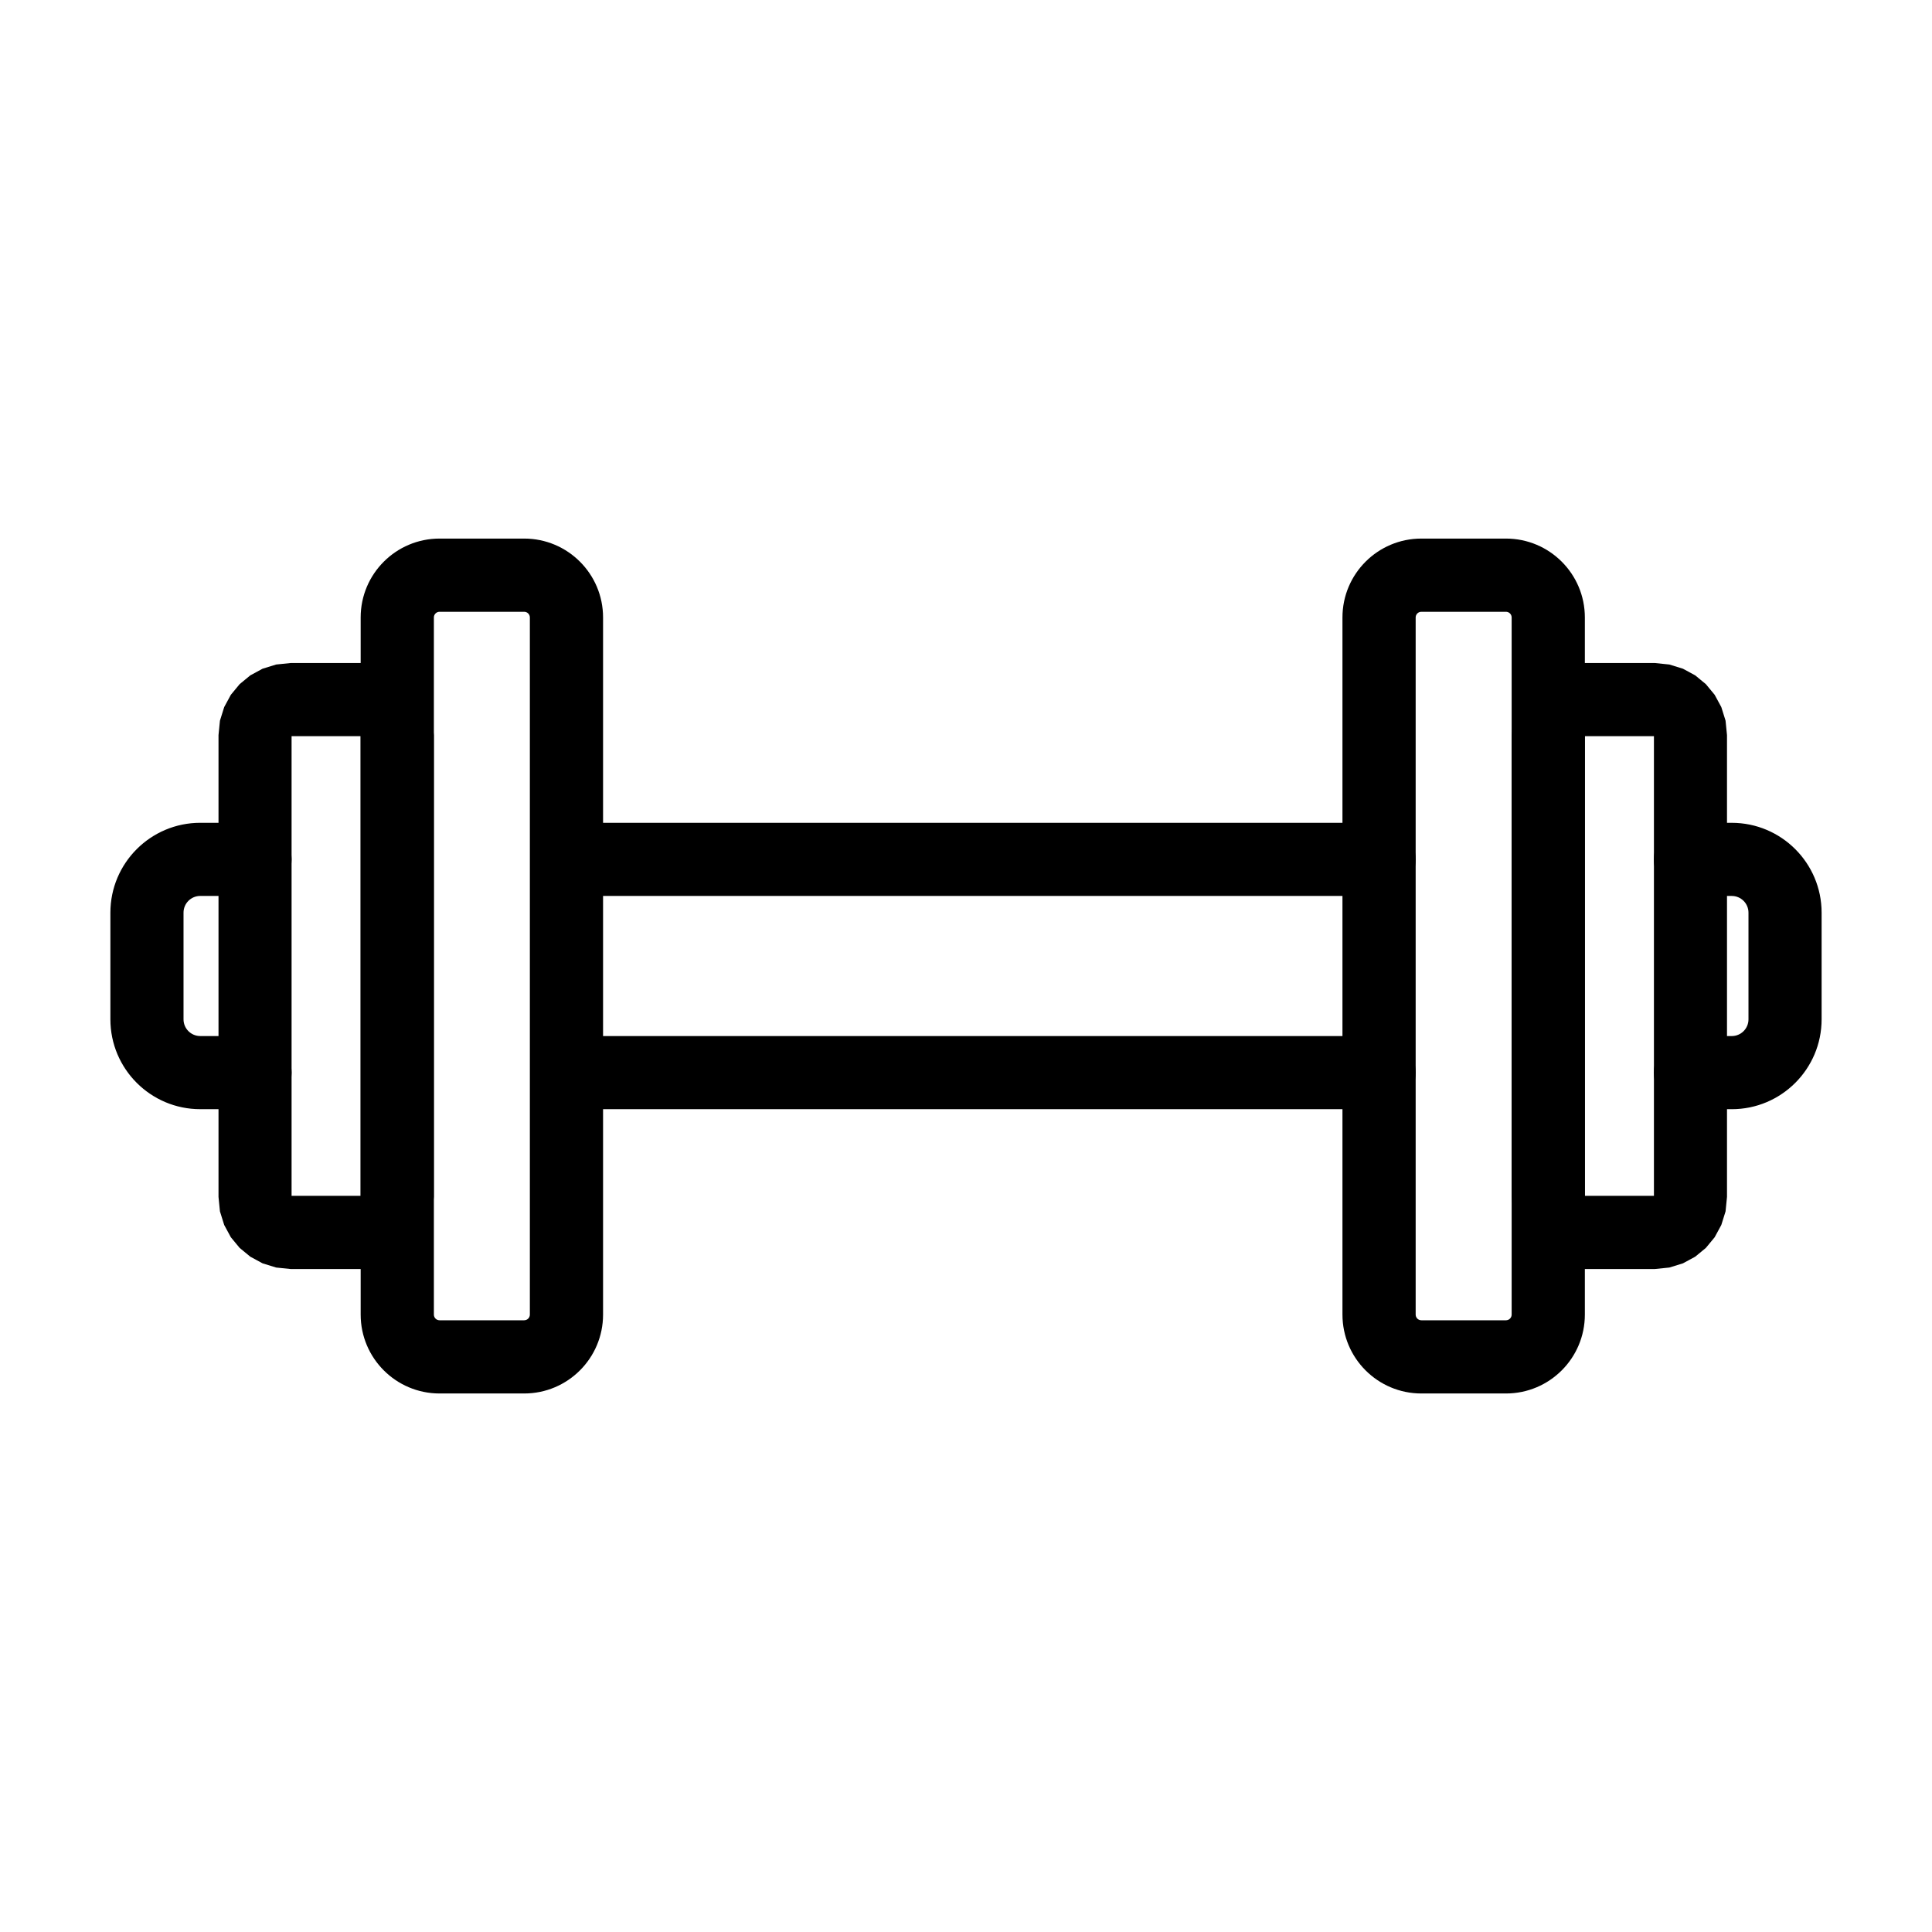 <?xml version="1.0" encoding="UTF-8"?>
<!-- Generated by Pixelmator Pro 3.6.14 -->
<svg width="110" height="110" viewBox="0 0 110 110" xmlns="http://www.w3.org/2000/svg">
    <path id="Path" fill="#000000" fill-rule="evenodd" stroke="none" d="M 14.52 58.988 C 15.668 58.988 16.602 59.922 16.602 61.07 C 16.602 62.218 15.668 63.152 14.52 63.152 L 11.402 63.152 C 8.578 63.152 6.285 60.859 6.285 58.035 L 6.285 51.965 C 6.285 49.14 8.578 46.847 11.402 46.847 L 14.52 46.847 C 15.668 46.847 16.602 47.781 16.602 48.929 C 16.602 50.078 15.668 51.011 14.52 51.011 L 11.402 51.011 C 10.875 51.011 10.449 51.437 10.449 51.964 L 10.449 58.035 C 10.449 58.562 10.875 58.988 11.402 58.988 Z"/>
    <path id="path1" fill="#000000" fill-rule="evenodd" stroke="none" d="M 32.711 51.012 C 31.563 51.012 30.629 50.078 30.629 48.93 C 30.629 47.782 31.563 46.848 32.711 46.848 L 78.52 46.848 C 79.668 46.848 80.606 47.782 80.606 48.93 C 80.606 50.078 79.672 51.012 78.52 51.012 Z"/>
    <path id="path2" fill="#000000" fill-rule="evenodd" stroke="none" d="M 96.25 51.012 C 95.102 51.012 94.164 50.078 94.164 48.93 C 94.164 47.782 95.098 46.848 96.25 46.848 L 98.598 46.848 C 101.422 46.848 103.715 49.141 103.715 51.965 L 103.715 58.035 C 103.715 60.86 101.422 63.153 98.598 63.153 L 96.25 63.153 C 95.102 63.153 94.164 62.219 94.164 61.071 C 94.164 59.922 95.098 58.989 96.25 58.989 L 98.598 58.989 C 99.125 58.989 99.551 58.563 99.551 58.036 L 99.551 51.965 C 99.551 51.438 99.125 51.012 98.598 51.012 Z"/>
    <path id="path3" fill="#000000" fill-rule="evenodd" stroke="none" d="M 78.52 58.988 C 79.668 58.988 80.606 59.922 80.606 61.07 C 80.606 62.218 79.672 63.152 78.52 63.152 L 33.028 63.152 C 31.88 63.152 30.946 62.218 30.946 61.07 C 30.946 59.922 31.88 58.988 33.028 58.988 Z"/>
    <path id="path4" fill="#000000" fill-rule="evenodd" stroke="none" d="M 24.699 41.855 L 24.699 68.148 L 24.617 68.972 L 24.375 69.746 L 23.996 70.445 L 23.496 71.05 L 22.89 71.55 L 22.191 71.929 L 21.418 72.168 L 20.594 72.253 L 16.547 72.253 L 15.722 72.168 L 14.949 71.929 L 14.25 71.55 L 13.644 71.05 L 13.144 70.445 L 12.765 69.746 L 12.523 68.972 L 12.441 68.148 L 12.441 41.855 L 12.523 41.031 L 12.765 40.257 L 13.144 39.558 L 13.644 38.953 L 14.25 38.453 L 14.949 38.074 L 15.722 37.835 L 16.547 37.75 L 20.594 37.75 L 21.418 37.835 L 22.191 38.074 L 22.89 38.453 L 23.496 38.953 L 23.996 39.558 L 24.375 40.257 L 24.617 41.031 Z M 16.601 41.914 L 16.601 68.086 L 20.531 68.086 L 20.531 41.914 Z"/>
    <path id="path5" fill="#000000" fill-rule="evenodd" stroke="none" d="M 34.336 35.156 L 34.336 74.847 C 34.336 77.327 32.324 79.339 29.844 79.339 L 25.027 79.339 C 22.547 79.339 20.535 77.327 20.535 74.847 L 20.535 35.156 C 20.535 32.675 22.547 30.664 25.027 30.664 L 29.844 30.664 C 32.324 30.664 34.336 32.675 34.336 35.156 Z M 30.168 35.156 C 30.168 34.976 30.023 34.832 29.844 34.832 L 25.027 34.832 C 24.848 34.832 24.703 34.976 24.703 35.156 L 24.703 74.847 C 24.703 75.027 24.848 75.171 25.027 75.171 L 29.844 75.171 C 30.023 75.171 30.168 75.027 30.168 74.847 Z"/>
    <path id="path6" fill="#000000" fill-rule="evenodd" stroke="none" d="M 86.07 41.855 L 86.156 41.031 L 86.394 40.257 L 86.773 39.558 L 87.273 38.953 L 87.879 38.453 L 88.578 38.074 L 89.351 37.835 L 90.175 37.75 L 94.222 37.75 L 95.047 37.835 L 95.82 38.074 L 96.519 38.453 L 97.125 38.953 L 97.625 39.558 L 98.004 40.257 L 98.246 41.031 L 98.328 41.855 L 98.328 68.148 L 98.246 68.972 L 98.004 69.746 L 97.625 70.445 L 97.125 71.05 L 96.519 71.55 L 95.82 71.929 L 95.047 72.168 L 94.222 72.253 L 90.175 72.253 L 89.351 72.168 L 88.578 71.929 L 87.879 71.55 L 87.273 71.05 L 86.773 70.445 L 86.394 69.746 L 86.156 68.972 L 86.07 68.148 Z M 90.238 41.914 L 90.238 68.086 L 94.168 68.086 L 94.168 41.914 Z"/>
    <path id="path7" fill="#000000" fill-rule="evenodd" stroke="none" d="M 76.434 35.156 C 76.434 32.675 78.446 30.664 80.926 30.664 L 85.743 30.664 C 88.223 30.664 90.235 32.675 90.235 35.156 L 90.235 74.847 C 90.235 77.327 88.223 79.339 85.743 79.339 L 80.926 79.339 C 78.446 79.339 76.434 77.327 76.434 74.847 Z M 80.602 35.156 L 80.602 74.847 C 80.602 75.027 80.747 75.171 80.926 75.171 L 85.743 75.171 C 85.922 75.171 86.067 75.027 86.067 74.847 L 86.067 35.156 C 86.067 34.976 85.922 34.832 85.743 34.832 L 80.926 34.832 C 80.747 34.832 80.602 34.976 80.602 35.156 Z"/>
</svg>
